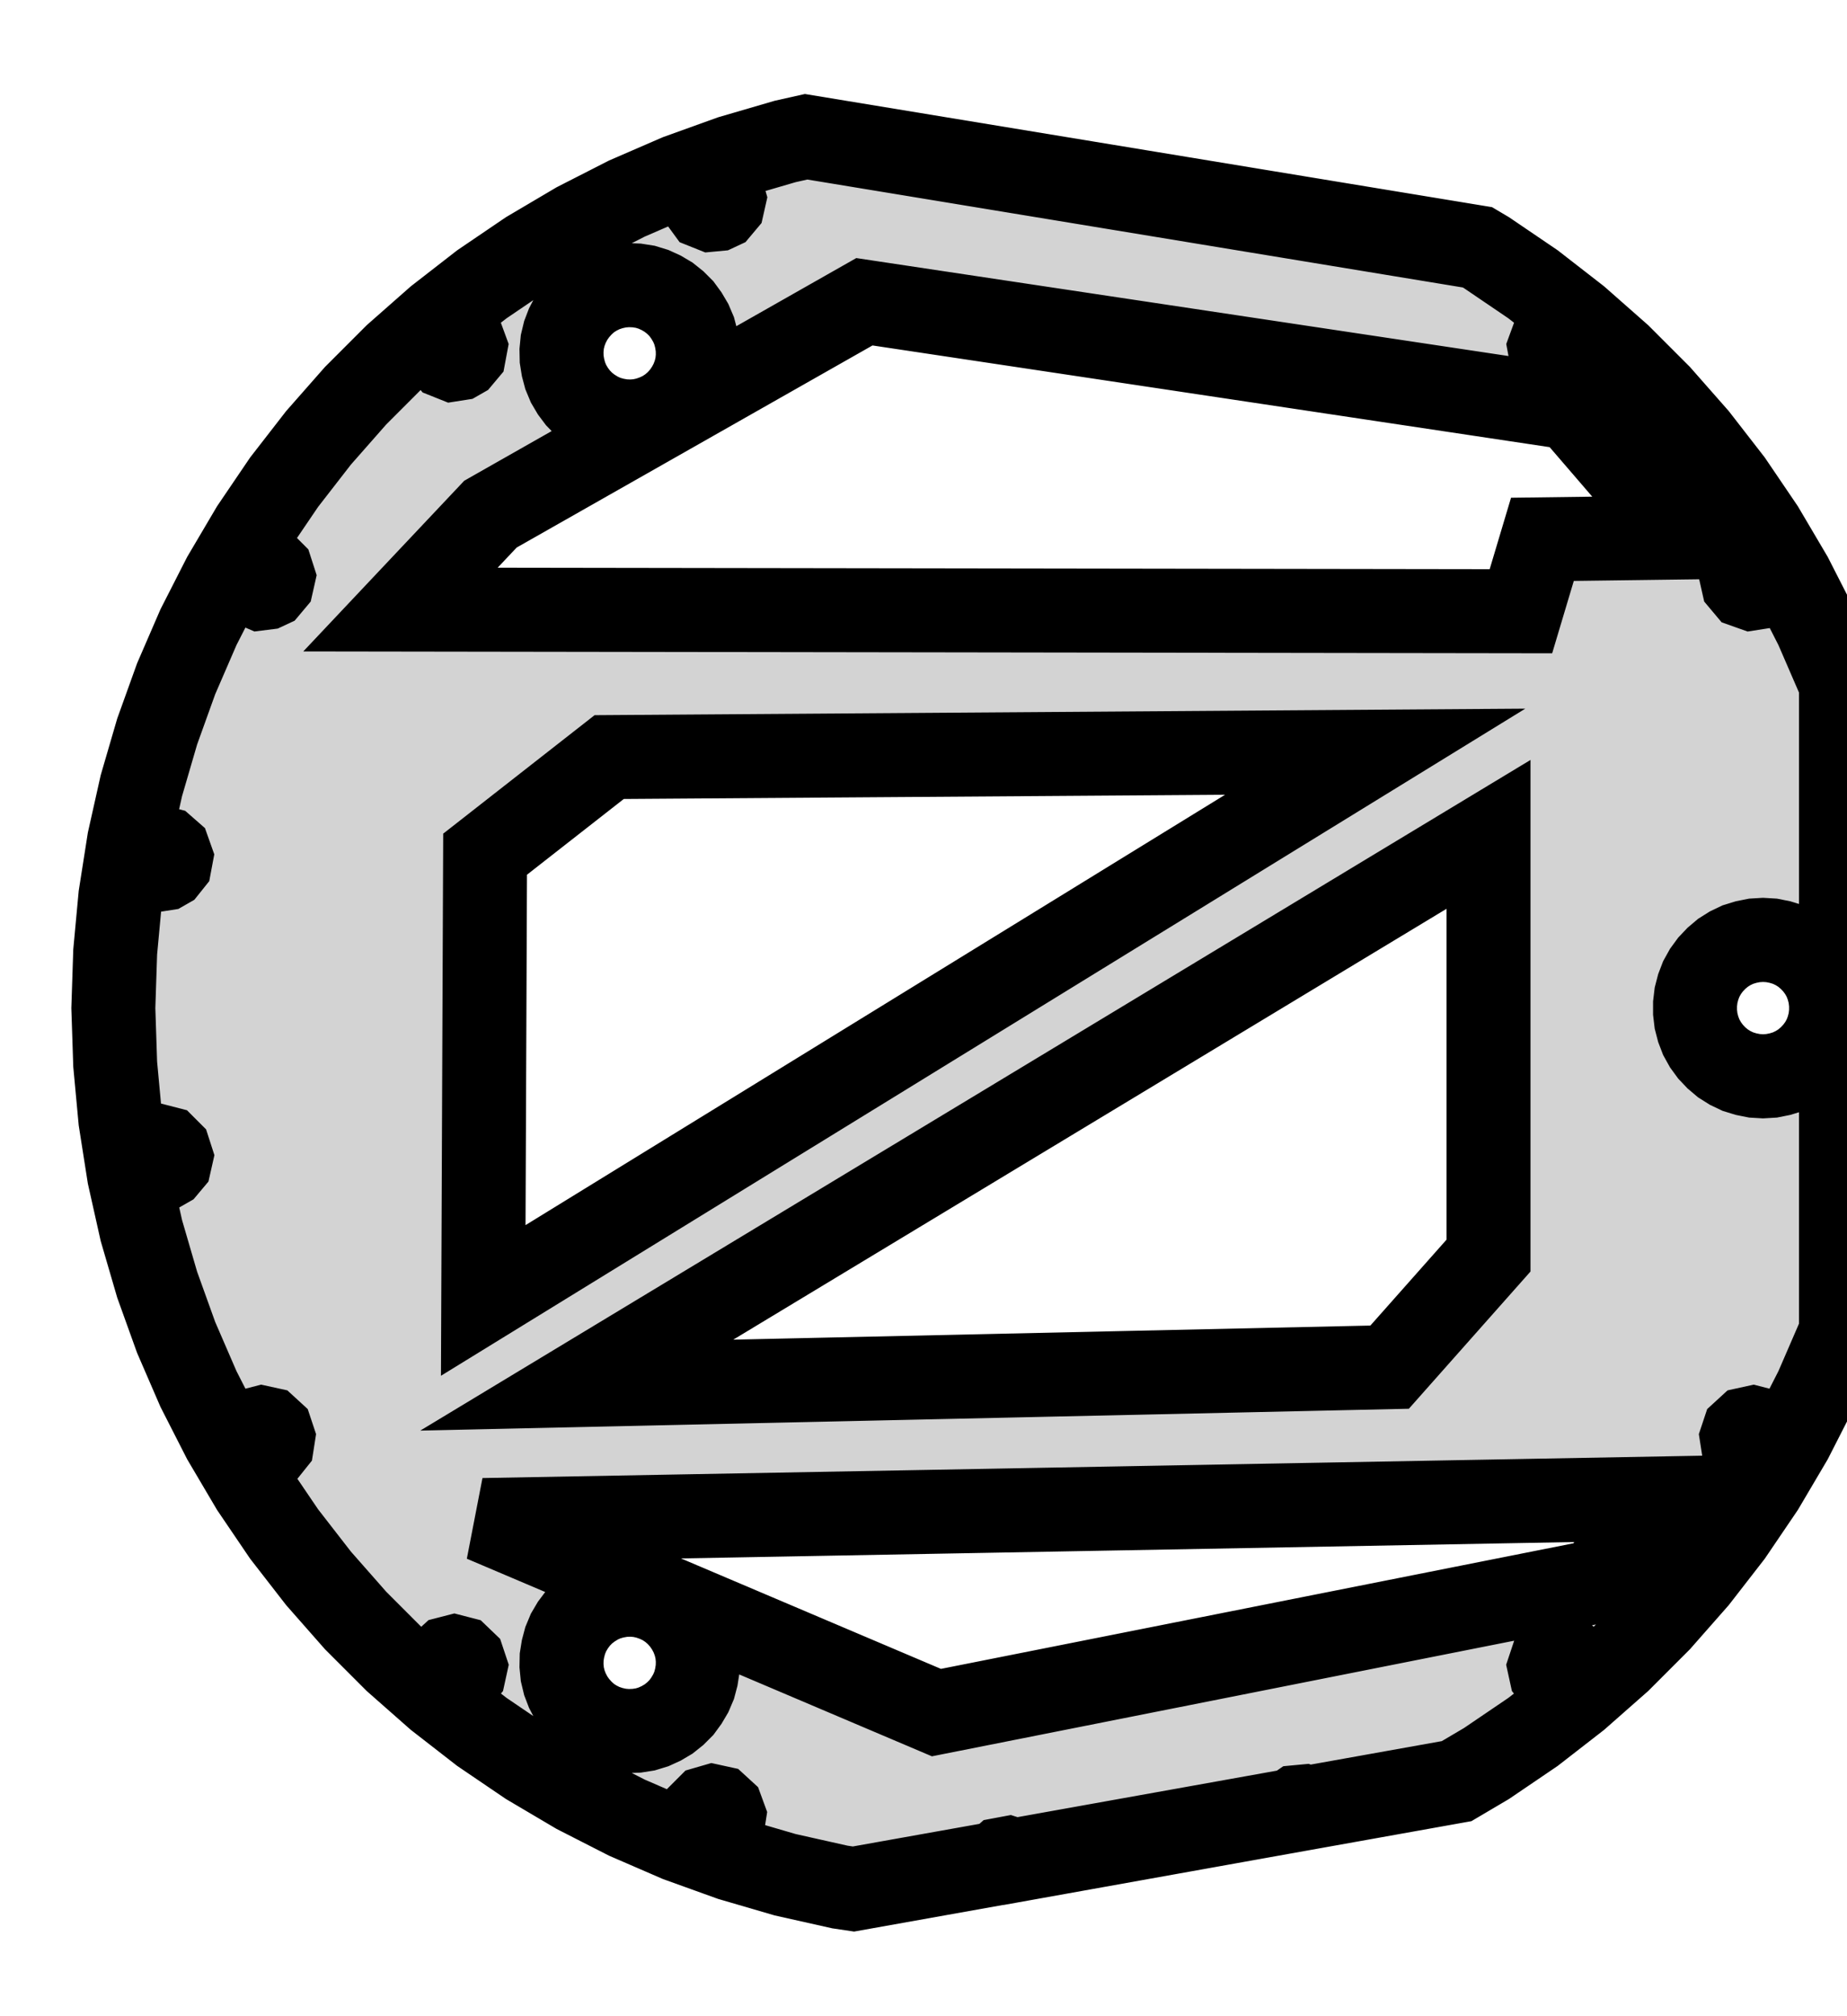 <?xml version="1.0" standalone="no"?>
<!DOCTYPE svg PUBLIC "-//W3C//DTD SVG 1.1//EN" "http://www.w3.org/Graphics/SVG/1.1/DTD/svg11.dtd">
<svg width="11" height="12" viewBox="-6 -6 11 12" xmlns="http://www.w3.org/2000/svg" version="1.1">
<title>OpenSCAD Model</title>
<path d="
M -0.054,5.089 L -0.028,5.066 L 0.004,5.06 L 0.035,5.07 L 0.039,5.073 L 1.702,4.775
 L 1.731,4.755 L 1.763,4.752 L 1.786,4.76 L 2.675,4.601 L 2.853,4.496 L 3.13,4.308
 L 3.394,4.103 L 3.645,3.882 L 3.882,3.645 L 4.103,3.394 L 4.308,3.13 L 4.496,2.853
 L 4.666,2.565 L 4.818,2.267 L 4.951,1.96 L 4.964,1.923 L 4.964,-1.923 L 4.951,-1.96
 L 4.818,-2.267 L 4.666,-2.565 L 4.496,-2.853 L 4.308,-3.13 L 4.103,-3.394 L 3.882,-3.645
 L 3.645,-3.882 L 3.394,-4.103 L 3.13,-4.308 L 2.853,-4.496 L 2.799,-4.528 L -1.199,-5.186
 L -1.324,-5.158 L -1.646,-5.064 L -1.96,-4.951 L -2.267,-4.818 L -2.565,-4.666 L -2.853,-4.496
 L -3.13,-4.308 L -3.394,-4.103 L -3.645,-3.882 L -3.882,-3.645 L -4.103,-3.394 L -4.308,-3.13
 L -4.496,-2.853 L -4.666,-2.565 L -4.818,-2.267 L -4.951,-1.96 L -5.064,-1.646 L -5.158,-1.324
 L -5.231,-0.998 L -5.283,-0.667 L -5.314,-0.334 L -5.325,-0 L -5.314,0.334 L -5.283,0.667
 L -5.231,0.998 L -5.158,1.324 L -5.064,1.646 L -4.951,1.96 L -4.818,2.267 L -4.666,2.565
 L -4.496,2.853 L -4.308,3.13 L -4.103,3.394 L -3.882,3.645 L -3.645,3.882 L -3.394,4.103
 L -3.13,4.308 L -2.853,4.496 L -2.565,4.666 L -2.267,4.818 L -1.96,4.951 L -1.646,5.064
 L -1.324,5.158 L -0.998,5.231 L -0.917,5.243 z
M -1.731,-4.755 L -1.763,-4.752 L -1.793,-4.764 L -1.812,-4.79 L -1.818,-4.822 L -1.807,-4.852
 L -1.783,-4.874 L -1.751,-4.881 L -1.72,-4.872 L -1.697,-4.849 L -1.688,-4.818 L -1.695,-4.787
 L -1.716,-4.762 z
M -2.241,-3.491 L -2.292,-3.493 L -2.343,-3.502 L -2.392,-3.516 L -2.438,-3.537 L -2.482,-3.564
 L -2.522,-3.595 L -2.558,-3.632 L -2.588,-3.672 L -2.614,-3.716 L -2.634,-3.764 L -2.647,-3.813
 L -2.655,-3.863 L -2.656,-3.914 L -2.651,-3.965 L -2.639,-4.015 L -2.621,-4.062 L -2.597,-4.108
 L -2.568,-4.149 L -2.534,-4.187 L -2.496,-4.221 L -2.453,-4.249 L -2.407,-4.272 L -2.359,-4.288
 L -2.309,-4.299 L -2.259,-4.303 L -2.208,-4.301 L -2.157,-4.293 L -2.108,-4.278 L -2.062,-4.257
 L -2.018,-4.231 L -1.978,-4.199 L -1.942,-4.163 L -1.912,-4.122 L -1.886,-4.078 L -1.866,-4.031
 L -1.853,-3.982 L -1.845,-3.931 L -1.844,-3.88 L -1.849,-3.829 L -1.861,-3.78 L -1.879,-3.732
 L -1.903,-3.687 L -1.932,-3.645 L -1.966,-3.607 L -2.004,-3.574 L -2.047,-3.545 L -2.093,-3.523
 L -2.141,-3.506 L -2.191,-3.495 z
M -3.615,-2.372 L -3.079,-2.94 L -0.852,-4.204 L 3.358,-3.572 L 4.022,-2.801 L 3.186,-2.79
 L 3.058,-2.362 z
M 3.318,-3.865 L 3.286,-3.862 L 3.256,-3.874 L 3.235,-3.899 L 3.229,-3.931 L 3.24,-3.961
 L 3.263,-3.983 L 3.295,-3.991 L 3.326,-3.983 L 3.349,-3.96 L 3.359,-3.93 L 3.353,-3.898
 L 3.332,-3.873 z
M -3.27,-3.866 L -3.302,-3.861 L -3.332,-3.873 L -3.353,-3.898 L -3.359,-3.93 L -3.349,-3.96
 L -3.326,-3.983 L -3.295,-3.991 L -3.263,-3.983 L -3.24,-3.961 L -3.229,-3.931 L -3.235,-3.899
 L -3.256,-3.874 z
M 4.464,-2.503 L 4.432,-2.498 L 4.401,-2.509 L 4.38,-2.534 L 4.373,-2.565 L 4.383,-2.596
 L 4.406,-2.619 L 4.437,-2.627 L 4.468,-2.62 L 4.493,-2.598 L 4.503,-2.568 L 4.498,-2.536
 L 4.478,-2.511 z
M -4.416,-2.502 L -4.448,-2.498 L -4.478,-2.511 L -4.498,-2.536 L -4.503,-2.568 L -4.493,-2.598
 L -4.468,-2.62 L -4.437,-2.627 L -4.406,-2.619 L -4.383,-2.596 L -4.373,-2.565 L -4.38,-2.534
 L -4.401,-2.509 z
M -3.111,-0.916 L -2.372,-1.494 L 2.19,-1.526 L -3.122,1.74 z
M 2.865,-1.034 L 2.865,1.473 L 2.276,2.137 L -2.565,2.244 z
M -5.022,-0.83 L -5.054,-0.825 L -5.085,-0.837 L -5.106,-0.861 L -5.112,-0.893 L -5.102,-0.924
 L -5.079,-0.946 L -5.048,-0.955 L -5.017,-0.947 L -4.993,-0.926 L -4.982,-0.895 L -4.988,-0.863
 L -5.008,-0.838 z
M 4.5,0.406 L 4.449,0.403 L 4.399,0.393 L 4.35,0.378 L 4.304,0.356 L 4.261,0.329
 L 4.222,0.296 L 4.187,0.259 L 4.157,0.218 L 4.132,0.173 L 4.114,0.126 L 4.101,0.076
 L 4.095,0.025 L 4.095,-0.025 L 4.101,-0.076 L 4.114,-0.126 L 4.132,-0.173 L 4.157,-0.218
 L 4.187,-0.259 L 4.222,-0.296 L 4.261,-0.329 L 4.304,-0.356 L 4.35,-0.378 L 4.399,-0.393
 L 4.449,-0.403 L 4.5,-0.406 L 4.551,-0.403 L 4.601,-0.393 L 4.65,-0.378 L 4.696,-0.356
 L 4.739,-0.329 L 4.778,-0.296 L 4.813,-0.259 L 4.843,-0.218 L 4.868,-0.173 L 4.886,-0.126
 L 4.899,-0.076 L 4.905,-0.025 L 4.905,0.025 L 4.899,0.076 L 4.886,0.126 L 4.868,0.173
 L 4.843,0.218 L 4.813,0.259 L 4.778,0.296 L 4.739,0.329 L 4.696,0.356 L 4.65,0.378
 L 4.601,0.393 L 4.551,0.403 z
M -5.024,0.951 L -5.056,0.954 L -5.086,0.942 L -5.106,0.917 L -5.112,0.885 L -5.102,0.854
 L -5.078,0.833 L -5.046,0.825 L -5.015,0.833 L -4.992,0.856 L -4.982,0.887 L -4.989,0.918
 L -5.01,0.943 z
M -4.413,2.622 L -4.445,2.627 L -4.475,2.616 L -4.497,2.591 L -4.503,2.56 L -4.494,2.529
 L -4.471,2.506 L -4.44,2.498 L -4.408,2.505 L -4.384,2.527 L -4.374,2.557 L -4.379,2.589
 L -4.399,2.614 z
M 4.461,2.623 L 4.429,2.627 L 4.399,2.614 L 4.379,2.589 L 4.374,2.557 L 4.384,2.527
 L 4.408,2.505 L 4.44,2.498 L 4.471,2.506 L 4.494,2.529 L 4.503,2.56 L 4.497,2.591
 L 4.475,2.616 z
M -3.122,3.047 L 3.861,2.919 L 3.518,3.411 L -0.423,4.193 z
M -2.259,4.303 L -2.309,4.299 L -2.359,4.288 L -2.407,4.272 L -2.453,4.249 L -2.496,4.221
 L -2.534,4.187 L -2.568,4.149 L -2.597,4.108 L -2.621,4.062 L -2.639,4.015 L -2.651,3.965
 L -2.656,3.914 L -2.655,3.863 L -2.647,3.813 L -2.634,3.764 L -2.614,3.716 L -2.588,3.672
 L -2.558,3.632 L -2.522,3.595 L -2.482,3.564 L -2.438,3.537 L -2.392,3.516 L -2.343,3.502
 L -2.292,3.493 L -2.241,3.491 L -2.191,3.495 L -2.141,3.506 L -2.093,3.523 L -2.047,3.545
 L -2.004,3.574 L -1.966,3.607 L -1.932,3.645 L -1.903,3.687 L -1.879,3.732 L -1.861,3.78
 L -1.849,3.829 L -1.844,3.88 L -1.845,3.931 L -1.853,3.982 L -1.866,4.031 L -1.886,4.078
 L -1.912,4.122 L -1.942,4.163 L -1.978,4.199 L -2.018,4.231 L -2.062,4.257 L -2.108,4.278
 L -2.157,4.293 L -2.208,4.301 z
M -3.271,3.987 L -3.303,3.99 L -3.333,3.978 L -3.353,3.953 L -3.359,3.921 L -3.349,3.891
 L -3.325,3.869 L -3.294,3.861 L -3.263,3.869 L -3.239,3.892 L -3.229,3.922 L -3.236,3.954
 L -3.256,3.979 z
M 3.319,3.986 L 3.287,3.991 L 3.256,3.979 L 3.236,3.954 L 3.229,3.922 L 3.239,3.892
 L 3.263,3.869 L 3.294,3.861 L 3.325,3.869 L 3.349,3.891 L 3.359,3.921 L 3.353,3.953
 L 3.333,3.978 z
M -1.727,4.876 L -1.759,4.881 L -1.79,4.87 L -1.811,4.845 L -1.818,4.814 L -1.809,4.783
 L -1.786,4.76 L -1.755,4.751 L -1.723,4.758 L -1.699,4.78 L -1.688,4.81 L -1.693,4.842
 L -1.713,4.867 z
" stroke="black" fill="lightgray" stroke-width="0.5"/></svg>
